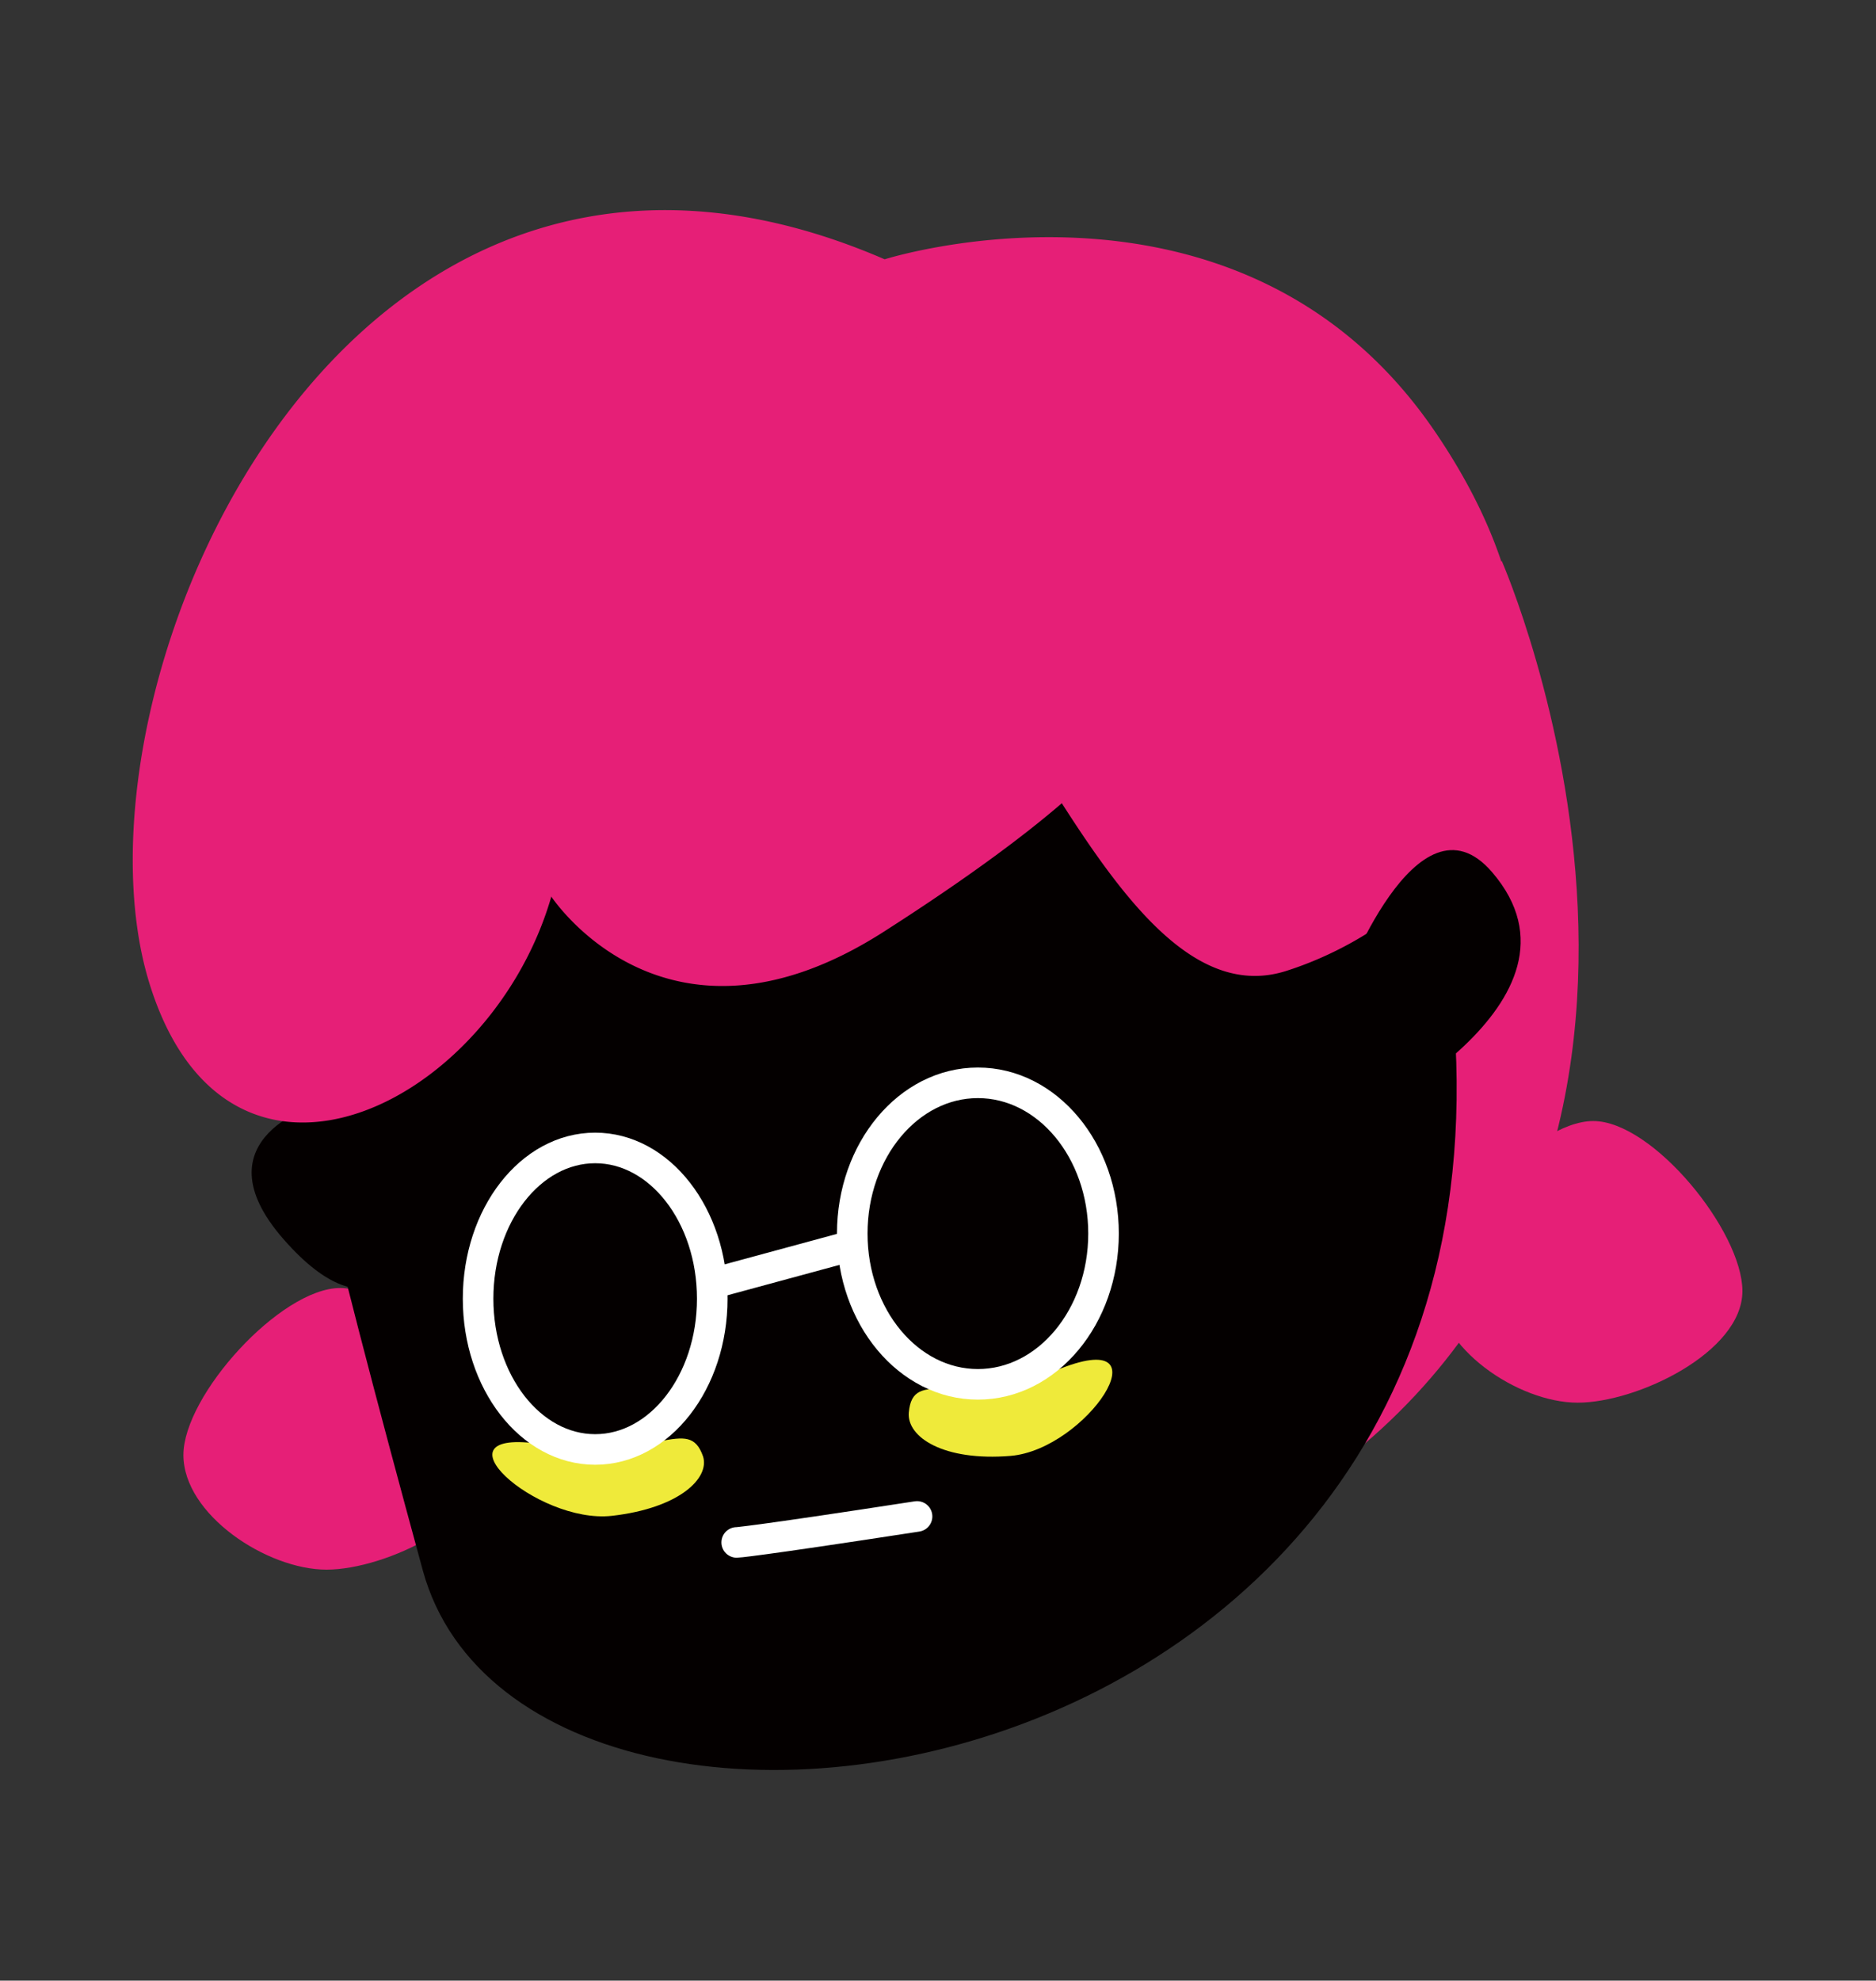 <svg id="레이어_1" data-name="레이어 1" xmlns="http://www.w3.org/2000/svg" viewBox="0 0 61.37 64.77"><rect x="0" y="0" width="61.37" height="64.77" fill="#333333" stroke="none"/><defs><style>.cls-1{fill:#040000;}.cls-2{fill:#e61f77;}.cls-3{fill:#efea3a;}.cls-4,.cls-5{fill:none;stroke:#fff;stroke-miterlimit:10;}.cls-5{stroke-linecap:round;}</style></defs><path class="cls-1" d="M10.47,36.08S6.36,37.2,9.28,40.53,13.4,41,13.4,41Z"/><path class="cls-2" d="M49.13,18.35s8.8,20.09-6.54,30.42S38.5,22.08,38.5,22.08Z"/><path class="cls-2" d="M16.07,47.68c0,2-3.44,3.65-5.39,3.65S6,49.53,6,47.58s3.18-5.46,5.13-5.46S16.07,45.73,16.07,47.68Z"/><path class="cls-1" d="M12.63,17.94c-5.49,6.3-5.08,10.37,1.2,33.41,3.55,13,40.07,7.28,32.89-23.35C41.77,6.88,18.43,11.29,12.63,17.94Z"/><path class="cls-3" d="M29.73,46.19c.14-1.51,1.54-.11,5-1.45s.81,2.66-1.67,2.87C30.87,47.79,29.66,47,29.73,46.19Z"/><path class="cls-3" d="M23,47.63c-.48-1.38-1.53.18-5.27-.4s-.18,2.62,2.29,2.34C22.22,49.32,23.22,48.34,23,47.63Z"/><path class="cls-2" d="M23.67,20.75S18,17.43,18.43,26,7.82,41.72,4.88,32.13,11.21.81,28.94,8.48c0,0,11.64-3.7,18,5.63S47.57,30,42.08,31.75s-9-11-13.14-12.79A3.73,3.73,0,0,0,23.67,20.75Z"/><ellipse class="cls-4" cx="19.47" cy="42.47" rx="3.83" ry="4.93"/><ellipse class="cls-4" cx="31.99" cy="40.34" rx="4.11" ry="4.93"/><line class="cls-4" x1="23.28" y1="41.98" x2="27.89" y2="40.73"/><path class="cls-1" d="M44.25,36.7s8.21-3.94,4.56-8.18c-2.46-2.86-4.88,3.72-4.88,3.72Z"/><path class="cls-2" d="M57,42.22c0,2-3.44,3.65-5.39,3.65S47,44.07,47,42.12s3.17-5.46,5.12-5.46S57,40.27,57,42.22Z"/><path class="cls-2" d="M29.29,9.7c-.44,0-18.44,3.64-13.55,13.42A36.83,36.83,0,0,1,18,29.27s3.72,5.8,10.91,1.2S36.84,24,36.84,24Z"/><path class="cls-5" d="M24.1,50.44s.38,0,5.9-.85"/></svg>